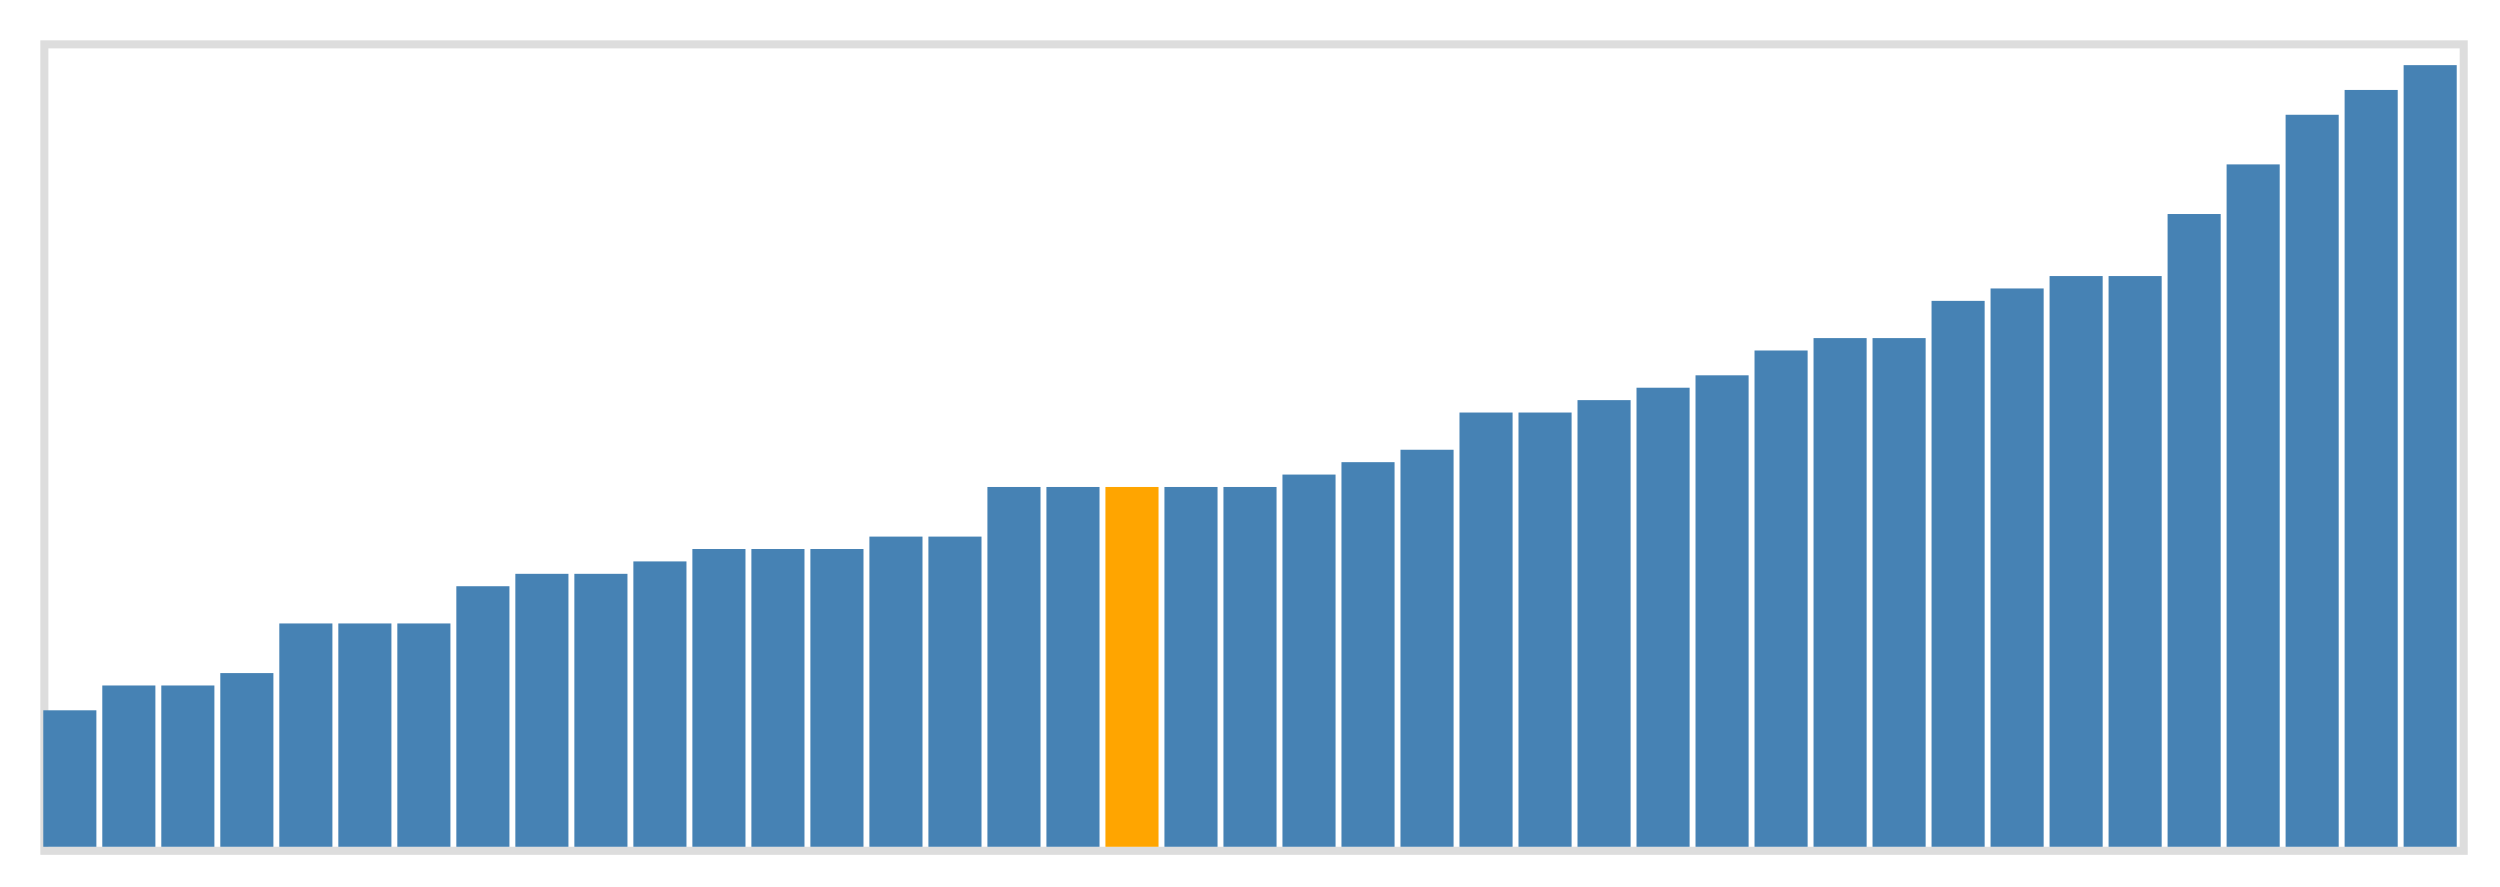 <svg class="marks" width="310" height="110" viewBox="0 0 310 110" version="1.1" xmlns="http://www.w3.org/2000/svg" xmlns:xlink="http://www.w3.org/1999/xlink"><g transform="translate(5,5)"><g class="mark-group role-frame root"><g transform="translate(0,0)"><path class="background" d="M0.5,0.5h300v100h-300Z" style="fill: none; stroke: #ddd;"></path><g><g class="mark-rect role-mark marks"><path d="M0.366,83.077h6.585v16.923h-6.585Z" style="fill: steelblue;"></path><path d="M7.683,80h6.585v20h-6.585Z" style="fill: steelblue;"></path><path d="M15,80h6.585v20h-6.585Z" style="fill: steelblue;"></path><path d="M22.317,78.462h6.585v21.538h-6.585Z" style="fill: steelblue;"></path><path d="M29.634,72.308h6.585v27.692h-6.585Z" style="fill: steelblue;"></path><path d="M36.951,72.308h6.585v27.692h-6.585Z" style="fill: steelblue;"></path><path d="M44.268,72.308h6.585v27.692h-6.585Z" style="fill: steelblue;"></path><path d="M51.585,67.692h6.585v32.308h-6.585Z" style="fill: steelblue;"></path><path d="M58.902,66.154h6.585v33.846h-6.585Z" style="fill: steelblue;"></path><path d="M66.22,66.154h6.585v33.846h-6.585Z" style="fill: steelblue;"></path><path d="M73.537,64.615h6.585v35.385h-6.585Z" style="fill: steelblue;"></path><path d="M80.854,63.077h6.585v36.923h-6.585Z" style="fill: steelblue;"></path><path d="M88.171,63.077h6.585v36.923h-6.585Z" style="fill: steelblue;"></path><path d="M95.488,63.077h6.585v36.923h-6.585Z" style="fill: steelblue;"></path><path d="M102.805,61.538h6.585v38.462h-6.585Z" style="fill: steelblue;"></path><path d="M110.122,61.538h6.585v38.462h-6.585Z" style="fill: steelblue;"></path><path d="M117.439,55.385h6.585v44.615h-6.585Z" style="fill: steelblue;"></path><path d="M124.756,55.385h6.585v44.615h-6.585Z" style="fill: steelblue;"></path><path d="M132.073,55.385h6.585v44.615h-6.585Z" style="fill: orange;"></path><path d="M139.39,55.385h6.585v44.615h-6.585Z" style="fill: steelblue;"></path><path d="M146.707,55.385h6.585v44.615h-6.585Z" style="fill: steelblue;"></path><path d="M154.024,53.846h6.585v46.154h-6.585Z" style="fill: steelblue;"></path><path d="M161.341,52.308h6.585v47.692h-6.585Z" style="fill: steelblue;"></path><path d="M168.659,50.769h6.585v49.231h-6.585Z" style="fill: steelblue;"></path><path d="M175.976,46.154h6.585v53.846h-6.585Z" style="fill: steelblue;"></path><path d="M183.293,46.154h6.585v53.846h-6.585Z" style="fill: steelblue;"></path><path d="M190.61,44.615h6.585v55.385h-6.585Z" style="fill: steelblue;"></path><path d="M197.927,43.077h6.585v56.923h-6.585Z" style="fill: steelblue;"></path><path d="M205.244,41.538h6.585v58.462h-6.585Z" style="fill: steelblue;"></path><path d="M212.561,38.462h6.585v61.538h-6.585Z" style="fill: steelblue;"></path><path d="M219.878,36.923h6.585v63.077h-6.585Z" style="fill: steelblue;"></path><path d="M227.195,36.923h6.585v63.077h-6.585Z" style="fill: steelblue;"></path><path d="M234.512,32.308h6.585v67.692h-6.585Z" style="fill: steelblue;"></path><path d="M241.829,30.769h6.585v69.231h-6.585Z" style="fill: steelblue;"></path><path d="M249.146,29.231h6.585v70.769h-6.585Z" style="fill: steelblue;"></path><path d="M256.463,29.231h6.585v70.769h-6.585Z" style="fill: steelblue;"></path><path d="M263.78,21.538h6.585v78.462h-6.585Z" style="fill: steelblue;"></path><path d="M271.098,15.385h6.585v84.615h-6.585Z" style="fill: steelblue;"></path><path d="M278.415,9.231h6.585v90.769h-6.585Z" style="fill: steelblue;"></path><path d="M285.732,6.154h6.585v93.846h-6.585Z" style="fill: steelblue;"></path><path d="M293.049,3.077h6.585v96.923h-6.585Z" style="fill: steelblue;"></path></g></g><path class="foreground" d="" style="display: none; fill: none;"></path></g></g></g></svg>